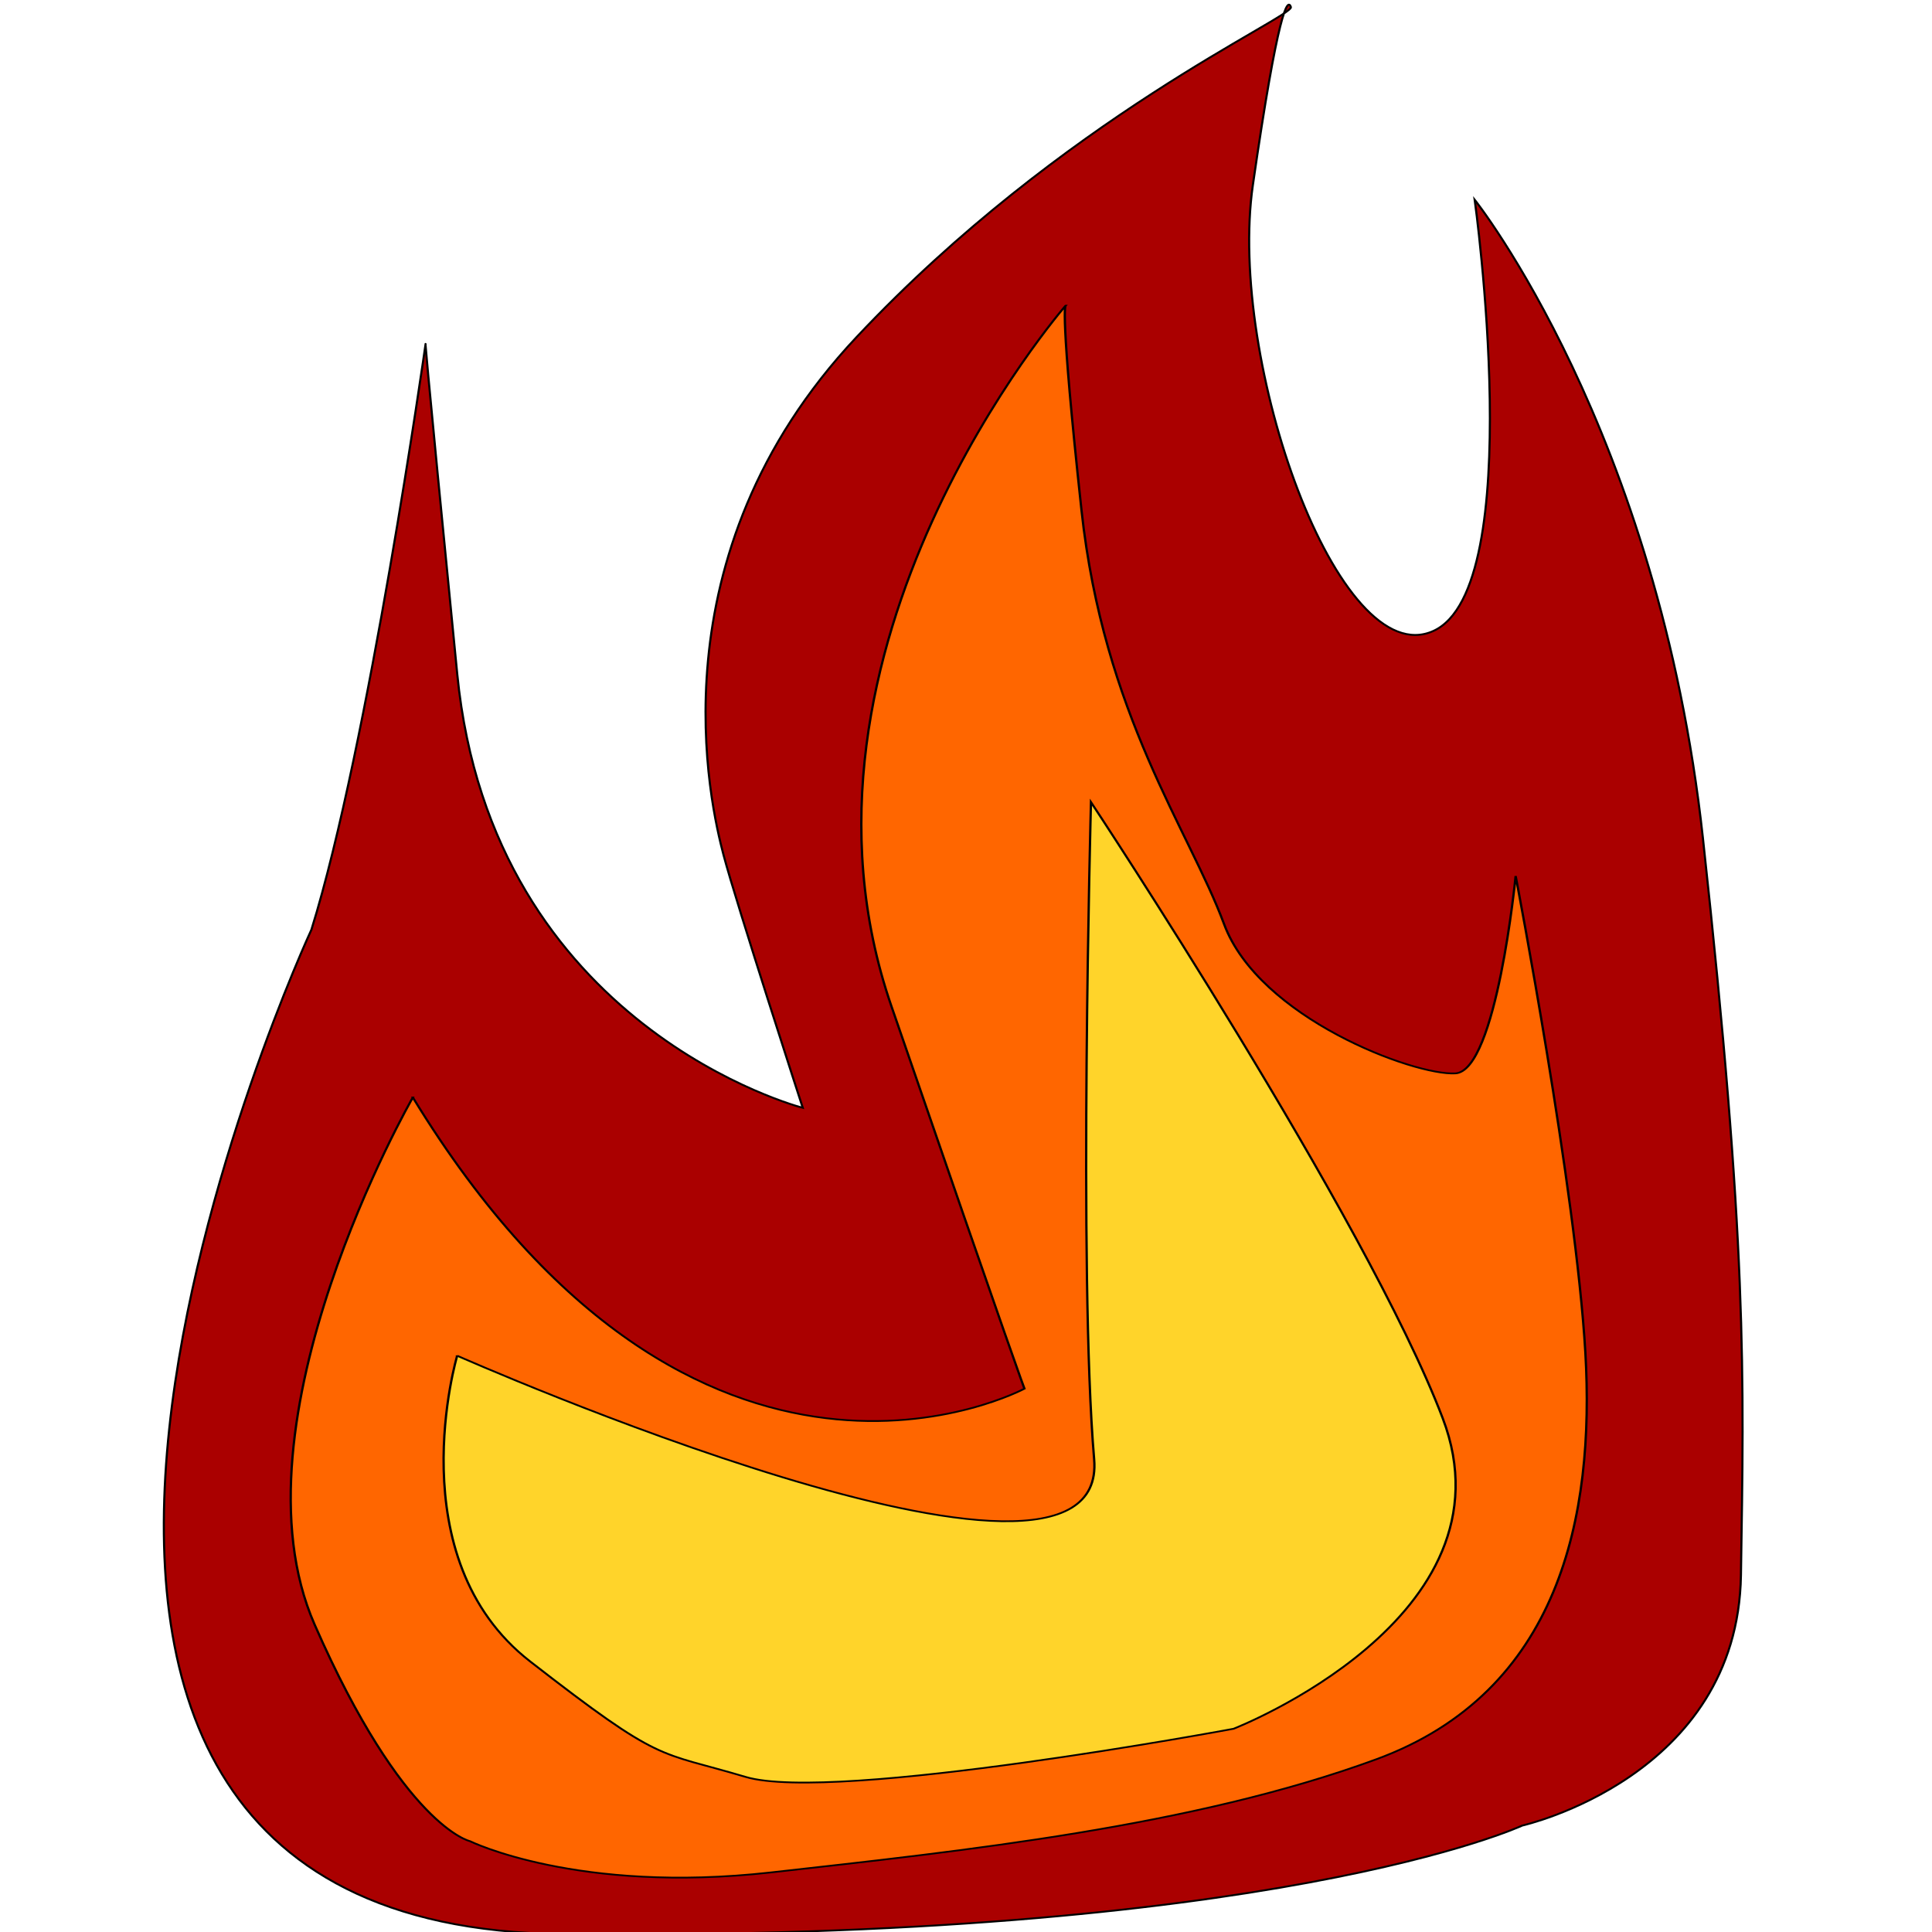 <?xml version="1.0" encoding="UTF-8" standalone="no"?>
<!-- Created with Inkscape (http://www.inkscape.org/) -->

<svg
   width="100mm"
   height="100mm"
   viewBox="0 0 100 100"
   version="1.1"
   id="svg1"
   inkscape:version="1.3.2 (091e20e, 2023-11-25, custom)"
   sodipodi:docname="drawing.svg"
   xmlns:inkscape="http://www.inkscape.org/namespaces/inkscape"
   xmlns:sodipodi="http://sodipodi.sourceforge.net/DTD/sodipodi-0.dtd"
   xmlns="http://www.w3.org/2000/svg"
   xmlns:svg="http://www.w3.org/2000/svg">
  <sodipodi:namedview
     id="namedview1"
     pagecolor="#ffffff"
     bordercolor="#000000"
     borderopacity="0.25"
     inkscape:showpageshadow="2"
     inkscape:pageopacity="0.0"
     inkscape:pagecheckerboard="0"
     inkscape:deskcolor="#d1d1d1"
     inkscape:document-units="mm"
     inkscape:zoom="0.72426347"
     inkscape:cx="396.95499"
     inkscape:cy="351.39146"
     inkscape:window-width="1920"
     inkscape:window-height="1009"
     inkscape:window-x="-8"
     inkscape:window-y="-8"
     inkscape:window-maximized="1"
     inkscape:current-layer="svg1" />
  <defs
     id="defs1" />
  <g
     inkscape:label="Layer 1"
     id="layer1"
     transform="matrix(0.673,0,0,0.603,3.493,-78.592)">
    <path
       style="fill:#aa0000;stroke:#000000;stroke-width:0.163"
       d="m 18.764,210.127 c 0,0 -35.59,85.595 19.258,86.215 54.848,0.62 73.862,-9.304 73.862,-9.304 0,0 16.576,-4.135 16.82,-21.502 0.244,-17.367 0.488,-28.325 -2.925,-63.266 -3.413,-34.941 -17.551,-54.789 -17.551,-54.789 0,0 4.144,33.287 -3.169,37.008 -7.313,3.722 -15.845,-23.156 -13.895,-38.249 1.95,-15.093 2.681,-16.127 2.925,-15.3 0.244,0.827 -17.551,9.511 -33.396,28.325 -15.845,18.814 -11.213,40.316 -10.238,44.452 0.975,4.135 6.094,21.709 6.094,21.709 0,0 -23.889,-6.823 -26.571,-37.215 -2.681,-30.392 -2.438,-28.325 -2.438,-28.325 0,0 -4.388,34.527 -8.776,50.241 z"
       id="path1" />
  </g>
  <g
     id="layer2"
     inkscape:label="Layer 2"
     style="fill:#ff6600"
     transform="matrix(0.449,0,0,0.341,4.146,1.245)">
    <path
       style="fill:#ff6600;stroke:#000000;stroke-width:0.265"
       d="m 38.358,162.93 c 0,0 -21.554,49.317 -11.325,80.004 10.229,30.686 17.9,32.878 17.9,32.878 0,0 12.421,8.037 34.705,4.749 22.284,-3.288 48.587,-6.941 69.775,-17.17 21.188,-10.229 25.207,-36.897 24.111,-61.738 -1.096,-24.841 -8.037,-72.332 -8.037,-72.332 0,0 -2.192,29.59 -6.941,29.956 -4.749,0.365 -22.649,-8.402 -26.668,-22.649 -4.018,-14.247 -13.882,-31.782 -16.439,-62.834 -2.557,-31.052 -1.827,-31.052 -1.827,-31.052 0,0 -34.339,51.875 -20.092,106.306 14.247,54.432 15.343,58.085 15.343,58.085 0,0 -37.627,26.668 -70.506,-44.203 z"
       id="path2" />
  </g>
  <g
     id="layer3"
     inkscape:label="Layer 3"
     transform="matrix(0.449,0,0,0.341,5.129,-0.959)">
    <path
       style="fill:#ffd42a;stroke:#000000;stroke-width:0.265"
       d="m 41.28,208.594 c 0,0 -6.941,30.686 8.402,46.395 15.343,15.708 14.613,13.517 24.841,17.535 10.229,4.018 56.258,-7.306 56.258,-7.306 0,0 32.878,-16.804 24.111,-47.125 -8.768,-30.321 -40.55,-93.52 -40.55,-93.52 0,0 -1.461,71.601 0.365,99.731 1.827,28.129 -73.428,-15.708 -73.428,-15.708 z"
       id="path3" />
  </g>
</svg>
